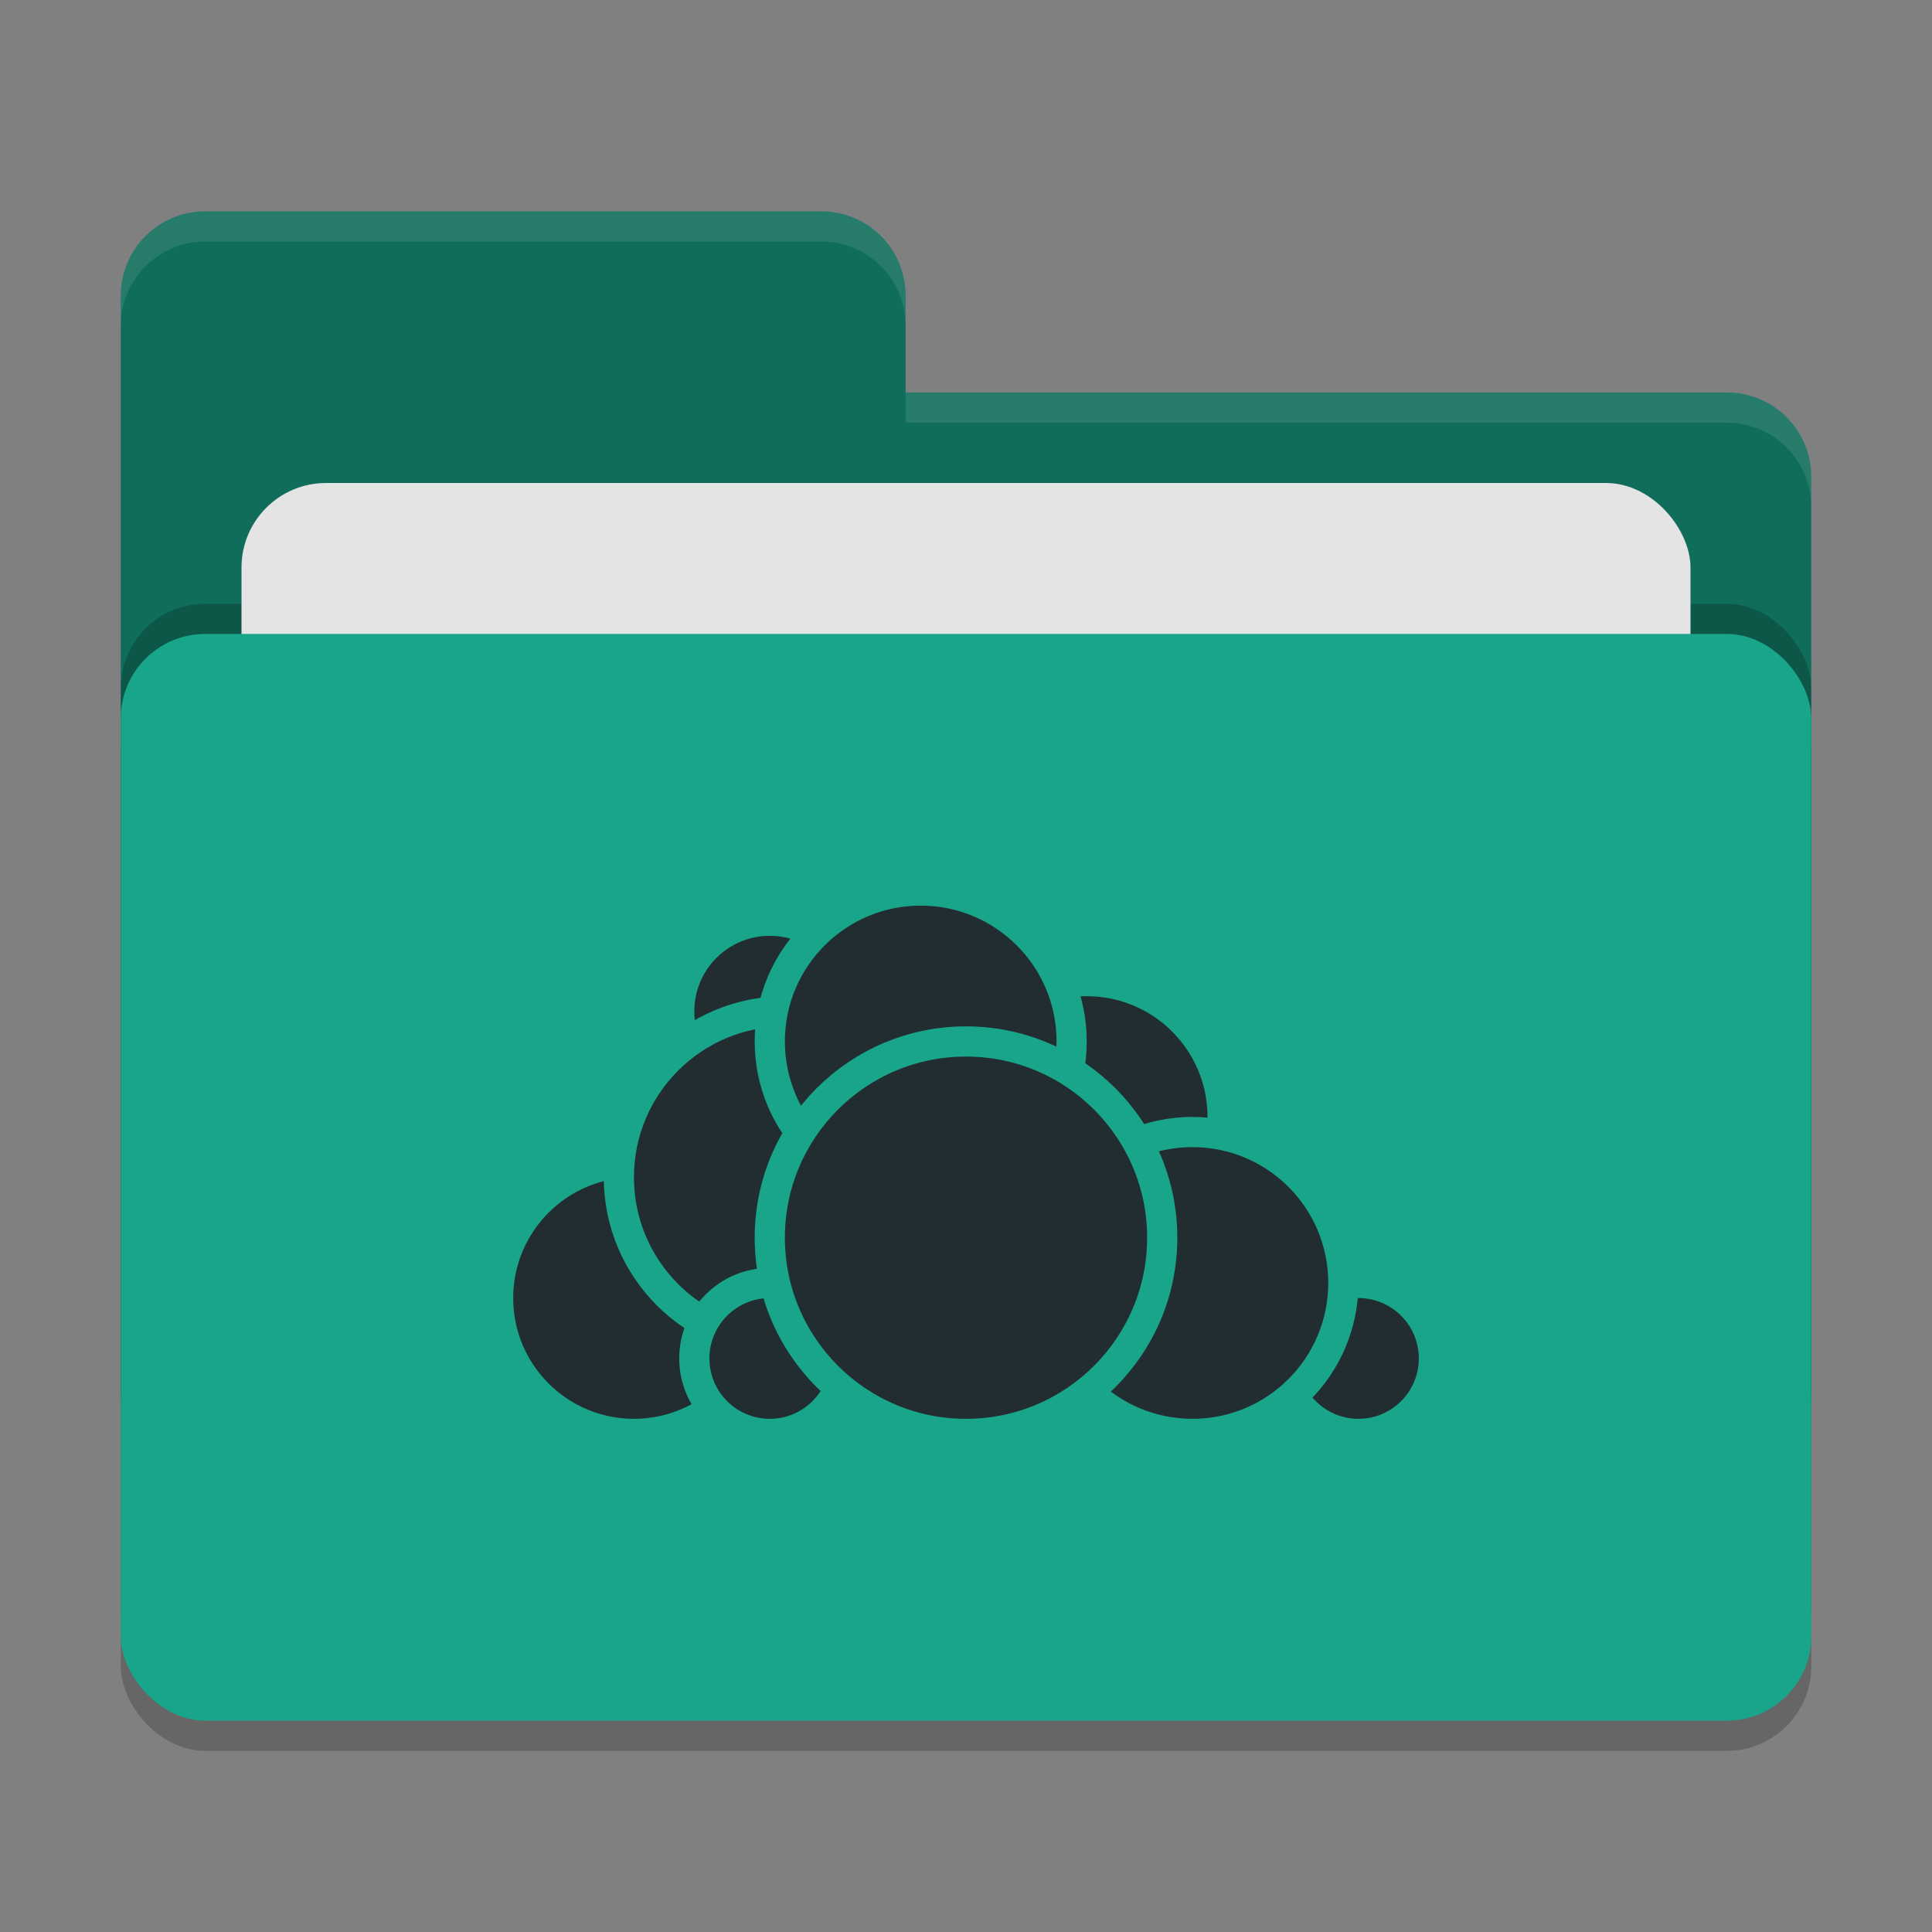 <svg xmlns="http://www.w3.org/2000/svg" width="64" height="64" version="1">
 <rect width="100%" height="100%" fill="#808080" stroke="none"/>
 <rect style="opacity:0.2" width="56" height="36" x="4" y="22" rx="2.8" ry="2.8"/>
 <path style="fill:#106d5b" d="M 6.8,7 C 5.25,7 4,8.25 4,9.8 V 46.2 C 4,47.75 5.25,49 6.8,49 H 57.2 C 58.75,49 60,47.75 60,46.2 V 15.8 C 60,14.25 58.75,13 57.2,13 H 30 V 9.8 C 30,8.245 28.75,7 27.2,7 Z"/>
 <rect style="opacity:0.2" width="56" height="36" x="4" y="20" rx="2.8" ry="2.8"/>
 <rect style="fill:#e4e4e4" width="48" height="22" x="8" y="16" rx="2.8" ry="2.8"/>
 <rect style="fill:#19a58a" width="56" height="36" x="4" y="21" rx="2.8" ry="2.8"/>
 <path style="opacity:0.1;fill:#ffffff" d="M 6.8,7 C 5.25,7 4,8.25 4,9.8 V 10.8 C 4,9.25 5.25,8 6.8,8 H 27.2 C 28.75,8 30,9.246 30,10.8 V 9.8 C 30,8.246 28.75,7 27.2,7 Z M 30,13 V 14 H 57.2 C 58.745,14 60,15.25 60,16.8 V 15.8 C 60,14.25 58.75,13 57.2,13 Z"/>
 <g>
  <circle style="fill:#222d31;stroke:#19a58a;stroke-linecap:round;stroke-linejoin:round" cx="36" cy="37" r="4.5"/>
  <circle style="fill:#222d31;stroke:#19a58a;stroke-linecap:round;stroke-linejoin:round" cx="45" cy="45" r="2.5"/>
  <circle style="fill:#222d31;stroke:#19a58a;stroke-linecap:round;stroke-linejoin:round" cx="39.5" cy="42.5" r="5"/>
  <circle style="fill:#222d31;stroke:#19a58a;stroke-linecap:round;stroke-linejoin:round" cx="21" cy="43" r="4.5"/>
  <circle style="fill:#222d31;stroke:#19a58a;stroke-linecap:round;stroke-linejoin:round" cx="25.5" cy="33.5" r="3"/>
  <circle style="fill:#222d31;stroke:#19a58a;stroke-linecap:round;stroke-linejoin:round" cx="26" cy="39" r="5.5"/>
  <circle style="fill:#222d31;stroke:#19a58a;stroke-linecap:round;stroke-linejoin:round" cx="25.5" cy="45" r="2.5"/>
  <circle style="fill:#222d31;stroke:#19a58a;stroke-linecap:round;stroke-linejoin:round" cx="30.5" cy="34.5" r="5"/>
  <circle style="fill:#222d31;stroke:#19a58a;stroke-linecap:round;stroke-linejoin:round" cx="32" cy="41" r="6.5"/>
 </g>
</svg>
